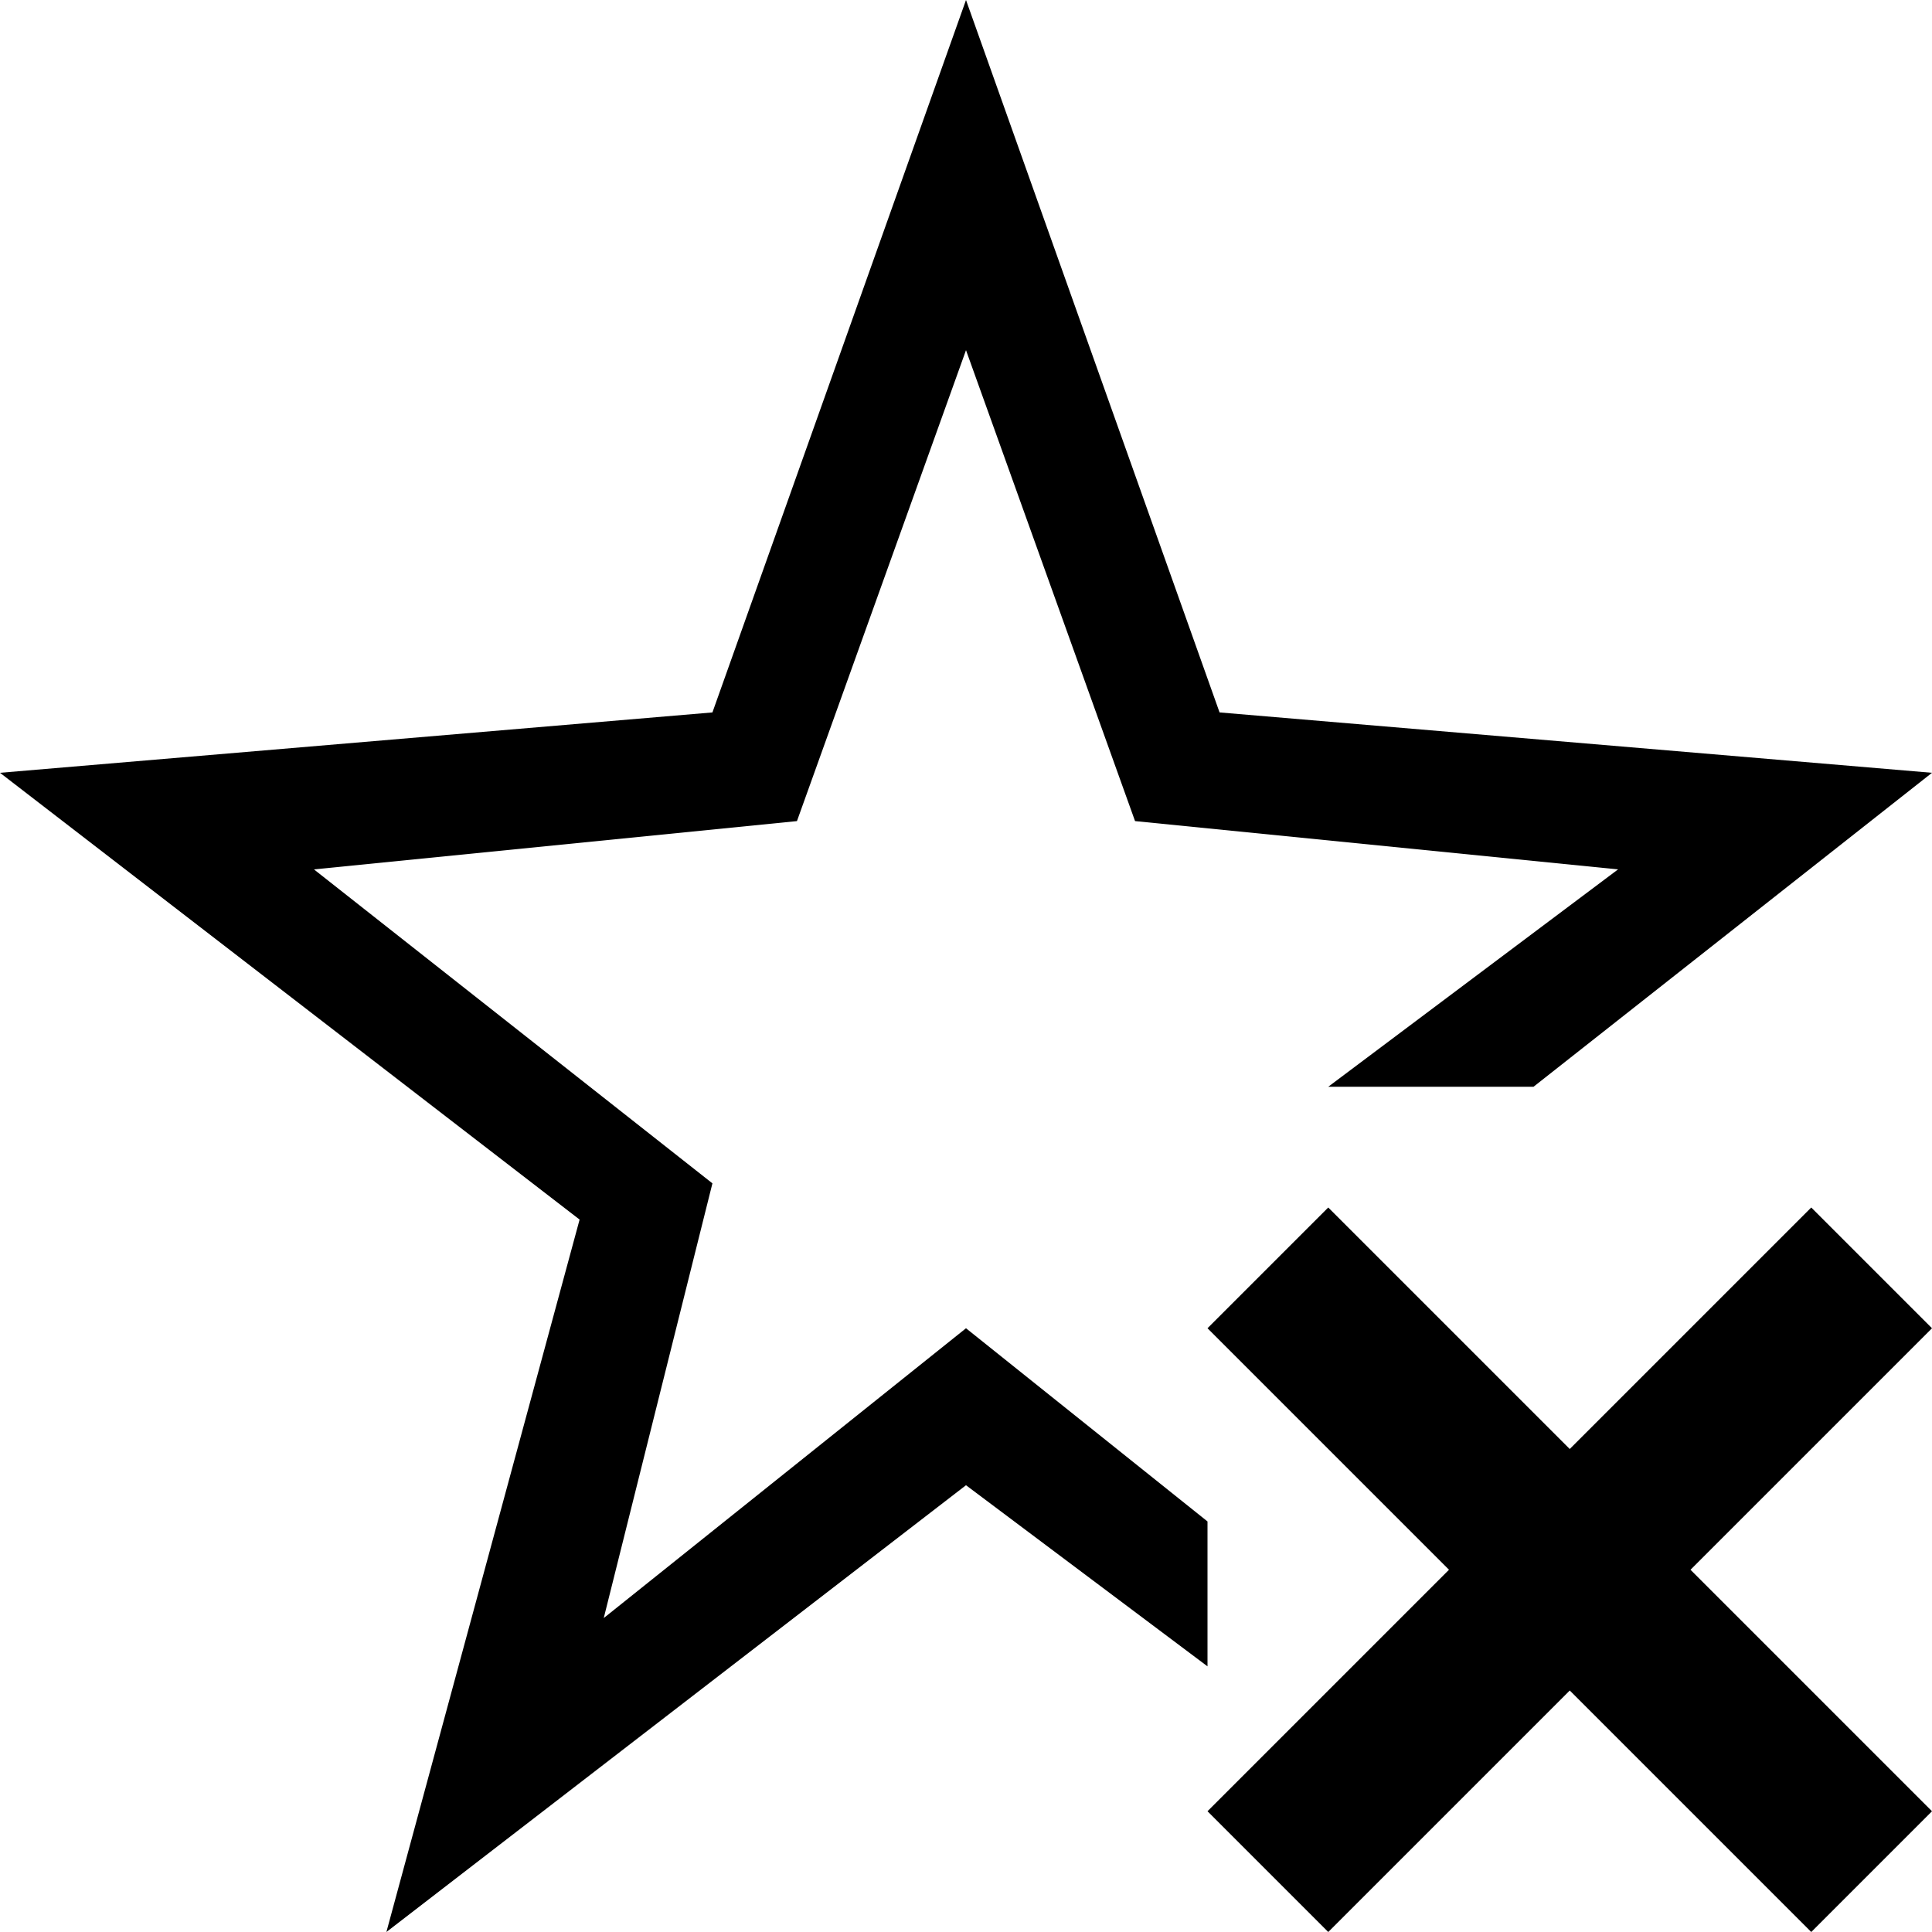 <svg xmlns="http://www.w3.org/2000/svg" height="16" viewBox="0 0 16 16"><path d="M16 11l-1-1-2 2-2-2-1 1 2 2-2 2 1 1 2-2 2 2 1-1-2-2z"/><path d="M5 13.4l.9-3.6-3.3-2.6 4-.4L8 2.9l1.4 3.9 4 .4L11 9h1.7L16 6.4l-5.9-.5L8 0 5.9 5.9 0 6.4l4.8 3.7L3.2 16 8 12.3l2 1.5v-1.2L8 11z"/></svg>